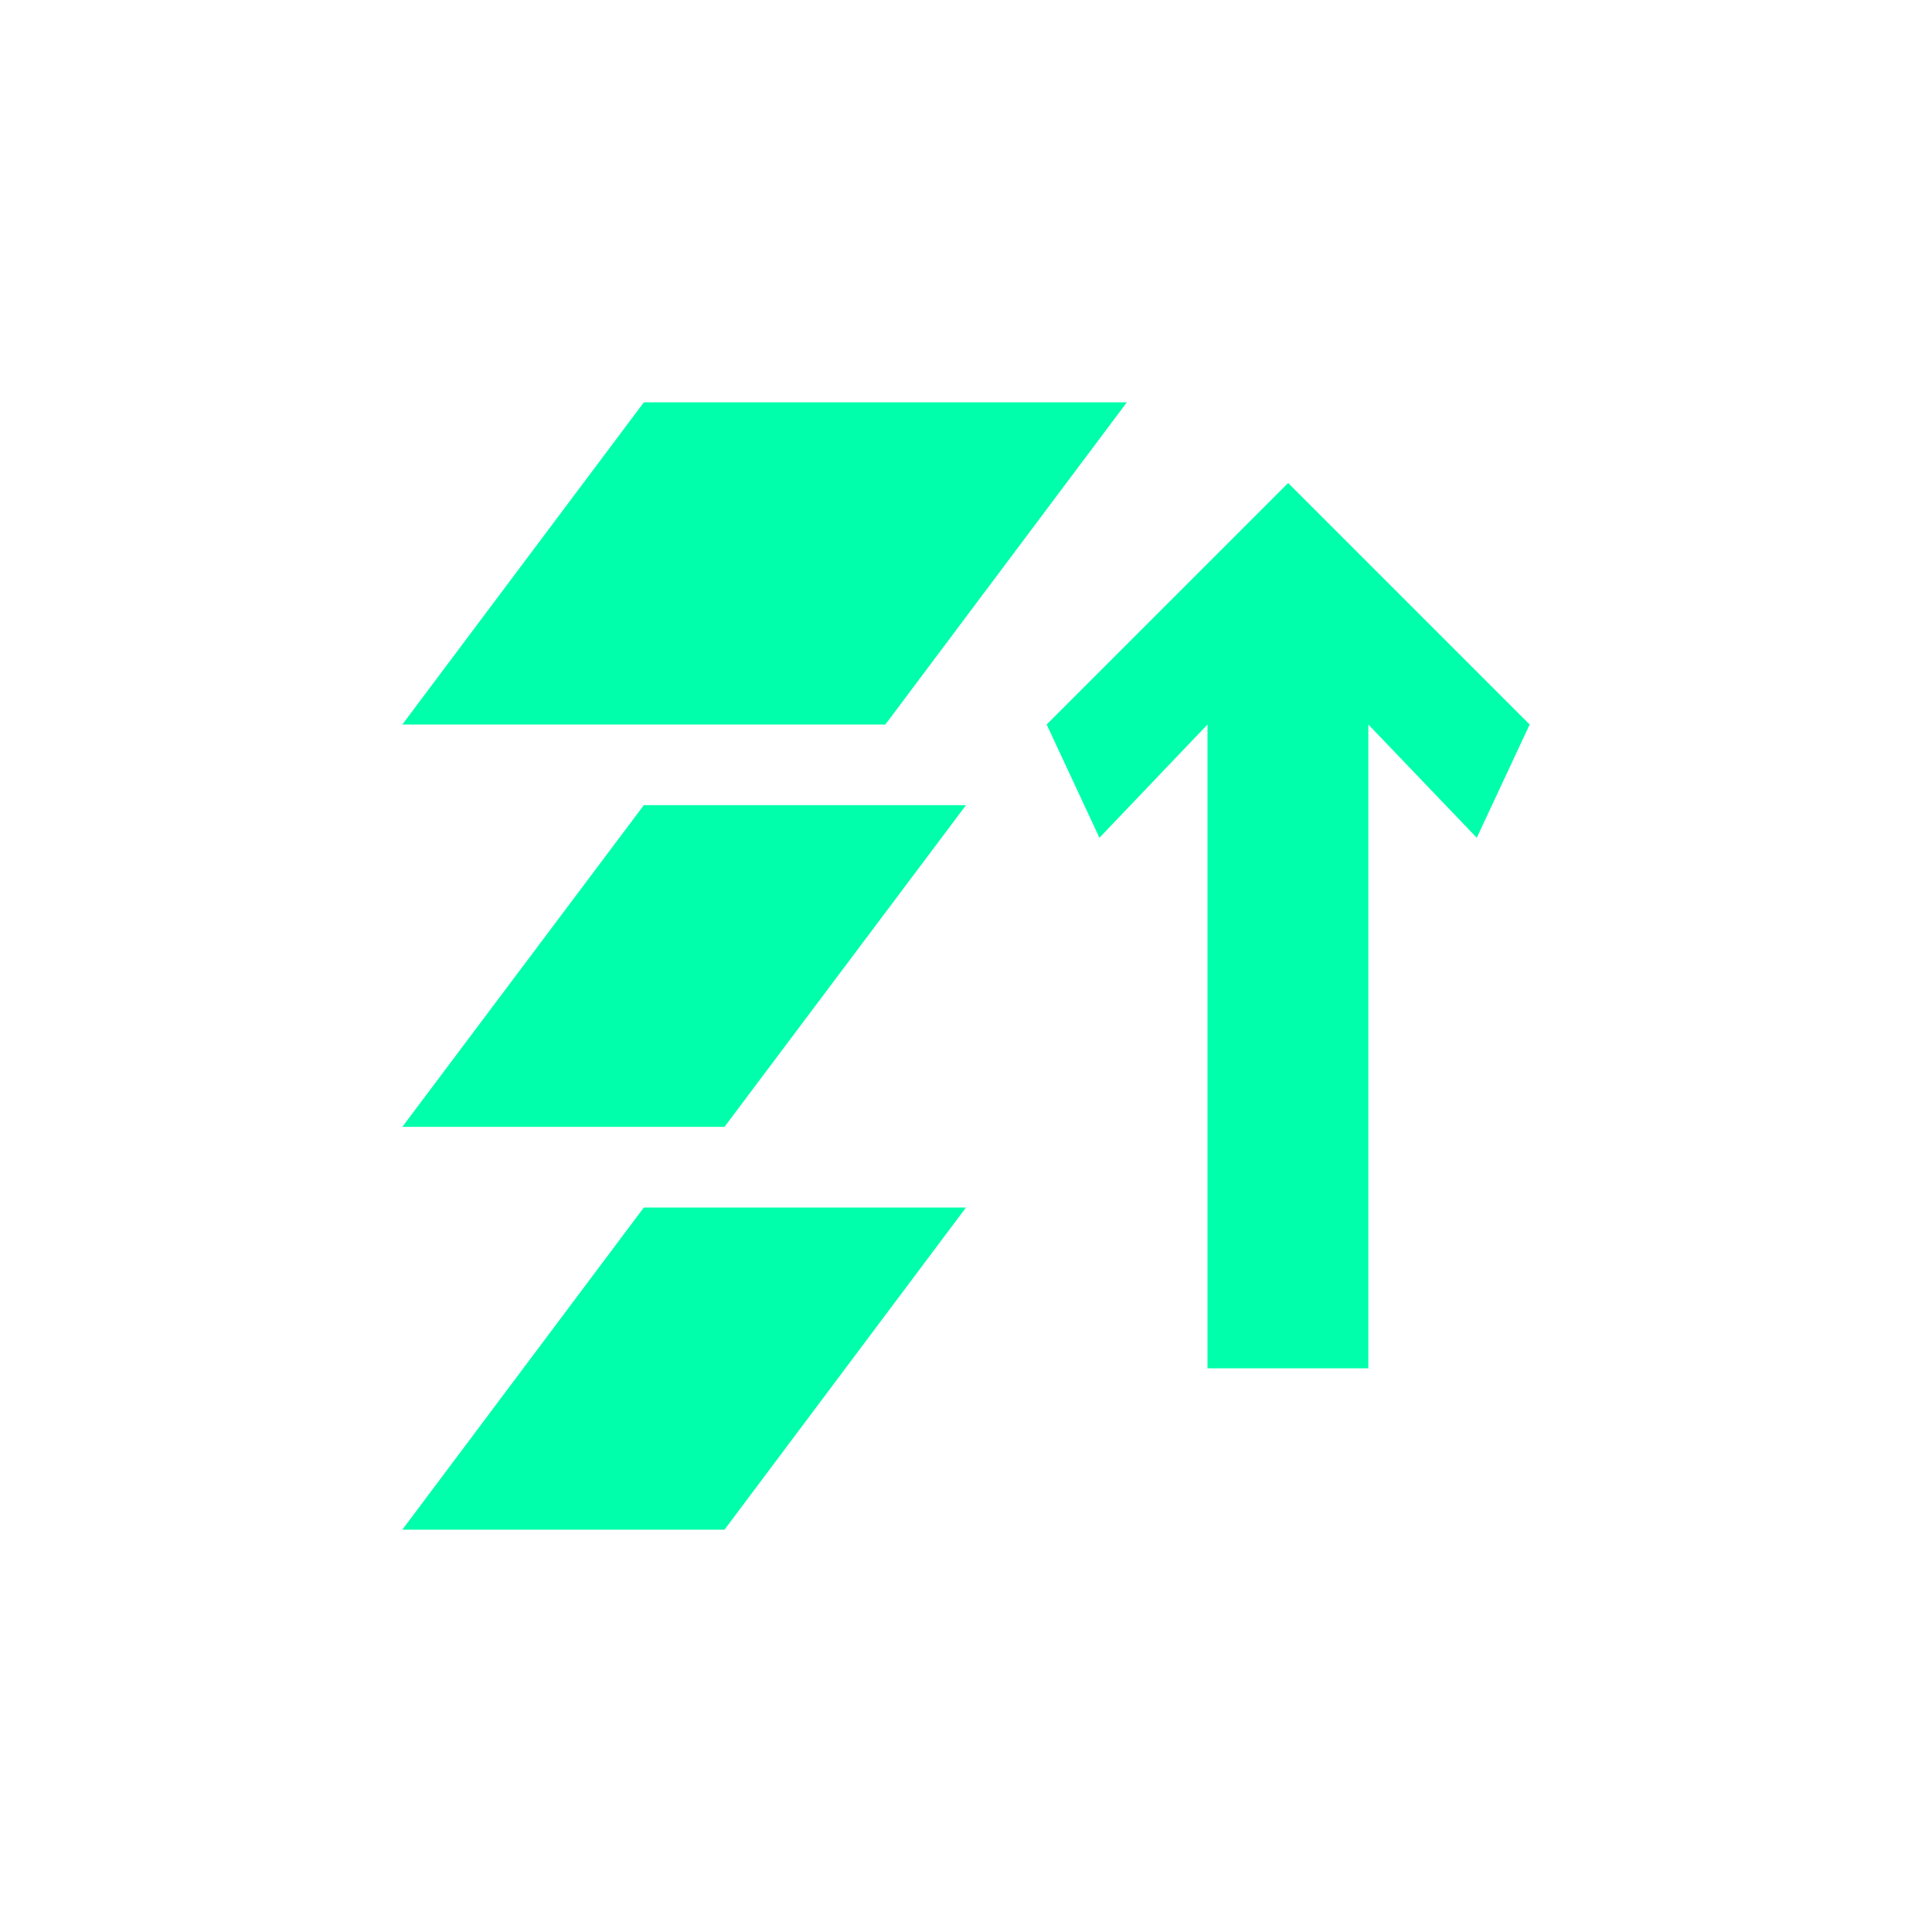 <svg xmlns="http://www.w3.org/2000/svg" xmlns:xlink="http://www.w3.org/1999/xlink" width="16" height="16" viewBox="0 0 16 16" version="1.1">
<g id="surface1">
<path style=" stroke:none;fill-rule:nonzero;fill:rgb(0%,100%,66.667%);fill-opacity:1;" d="M 5.332 3.332 L 3.332 6 L 7.332 6 L 9.332 3.332 Z M 10.668 4 L 8.668 6 L 9.105 6.938 L 10 6 L 10 11.332 L 11.332 11.332 L 11.332 6 L 12.23 6.938 L 12.668 6 Z M 5.332 6.668 L 3.332 9.332 L 6 9.332 L 8 6.668 Z M 5.332 10 L 3.332 12.668 L 6 12.668 L 8 10 Z M 5.332 10 "/>
</g>
</svg>
